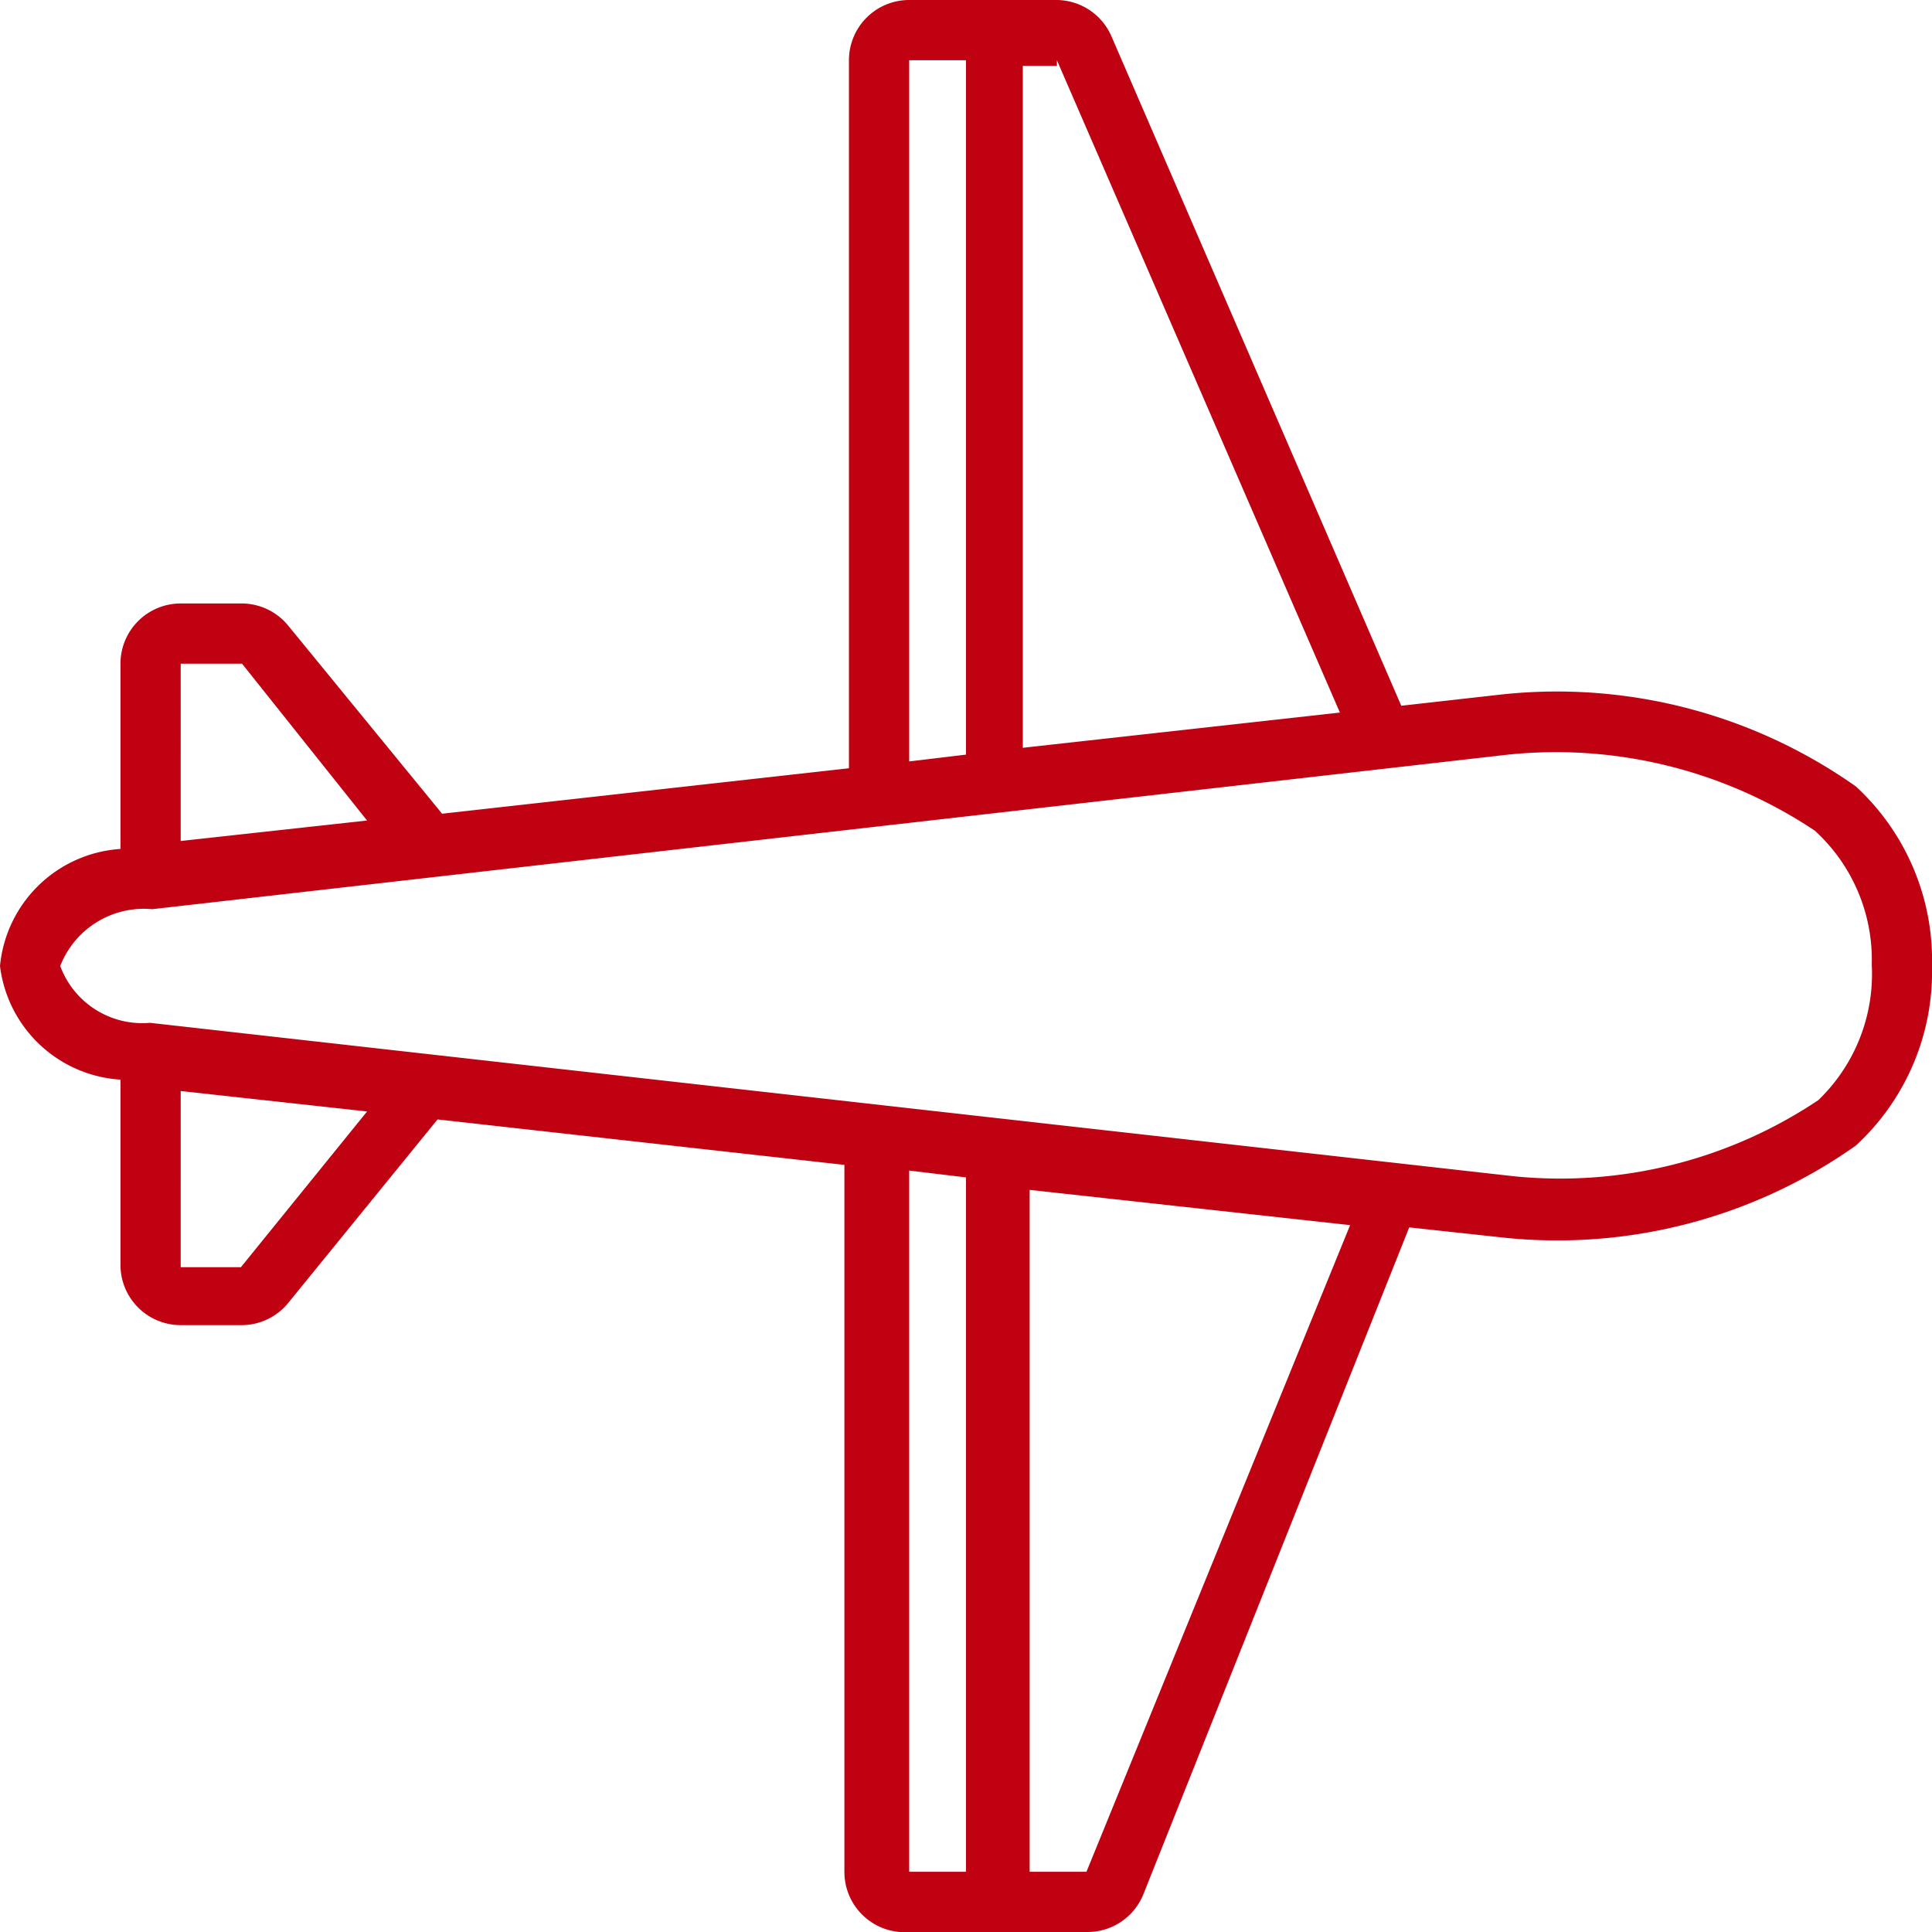 <svg data-name="Layer 1" xmlns="http://www.w3.org/2000/svg" viewBox="0 0 17 17"><title>plane</title><path d="M10.06 16.67l2.34-5.87.83.09a4.55 4.55 0 0 0 3.1-.81A2.08 2.08 0 0 0 17 8.5a2.08 2.08 0 0 0-.67-1.58 4.56 4.56 0 0 0-3.11-.81l-.89.1L9.78.32A.53.53 0 0 0 9.3 0H8a.53.53 0 0 0-.53.53v6.23l-3.58.4-1.35-1.65a.53.53 0 0 0-.41-.2h-.54a.53.53 0 0 0-.53.53v1.63A1.14 1.14 0 0 0 0 8.5a1.14 1.14 0 0 0 1.06 1v1.63a.53.53 0 0 0 .53.53h.54a.53.53 0 0 0 .41-.2l1.31-1.61 3.58.4v6.22A.53.53 0 0 0 8 17h1.56a.53.53 0 0 0 .5-.33zM9.3.53l2.49 5.74L9 6.58v-6h.3zM8 6.7V.53h.5v6.11zm-6.41-.86h.54l1.1 1.38-1.64.18V5.84zm.53 5.31h-.53V9.6l1.64.18zM1.32 9a.77.77 0 0 1-.79-.5.79.79 0 0 1 .81-.5l11.93-1.36a4.1 4.1 0 0 1 2.7.67 1.54 1.54 0 0 1 .5 1.18A1.54 1.54 0 0 1 16 9.68a4.08 4.08 0 0 1-2.68.67zM8 16.47V10.3l.5.06v6.11H8zm1.06 0v-6l2.82.31-2.32 5.69H9z" fill="#bf0112"/></svg>